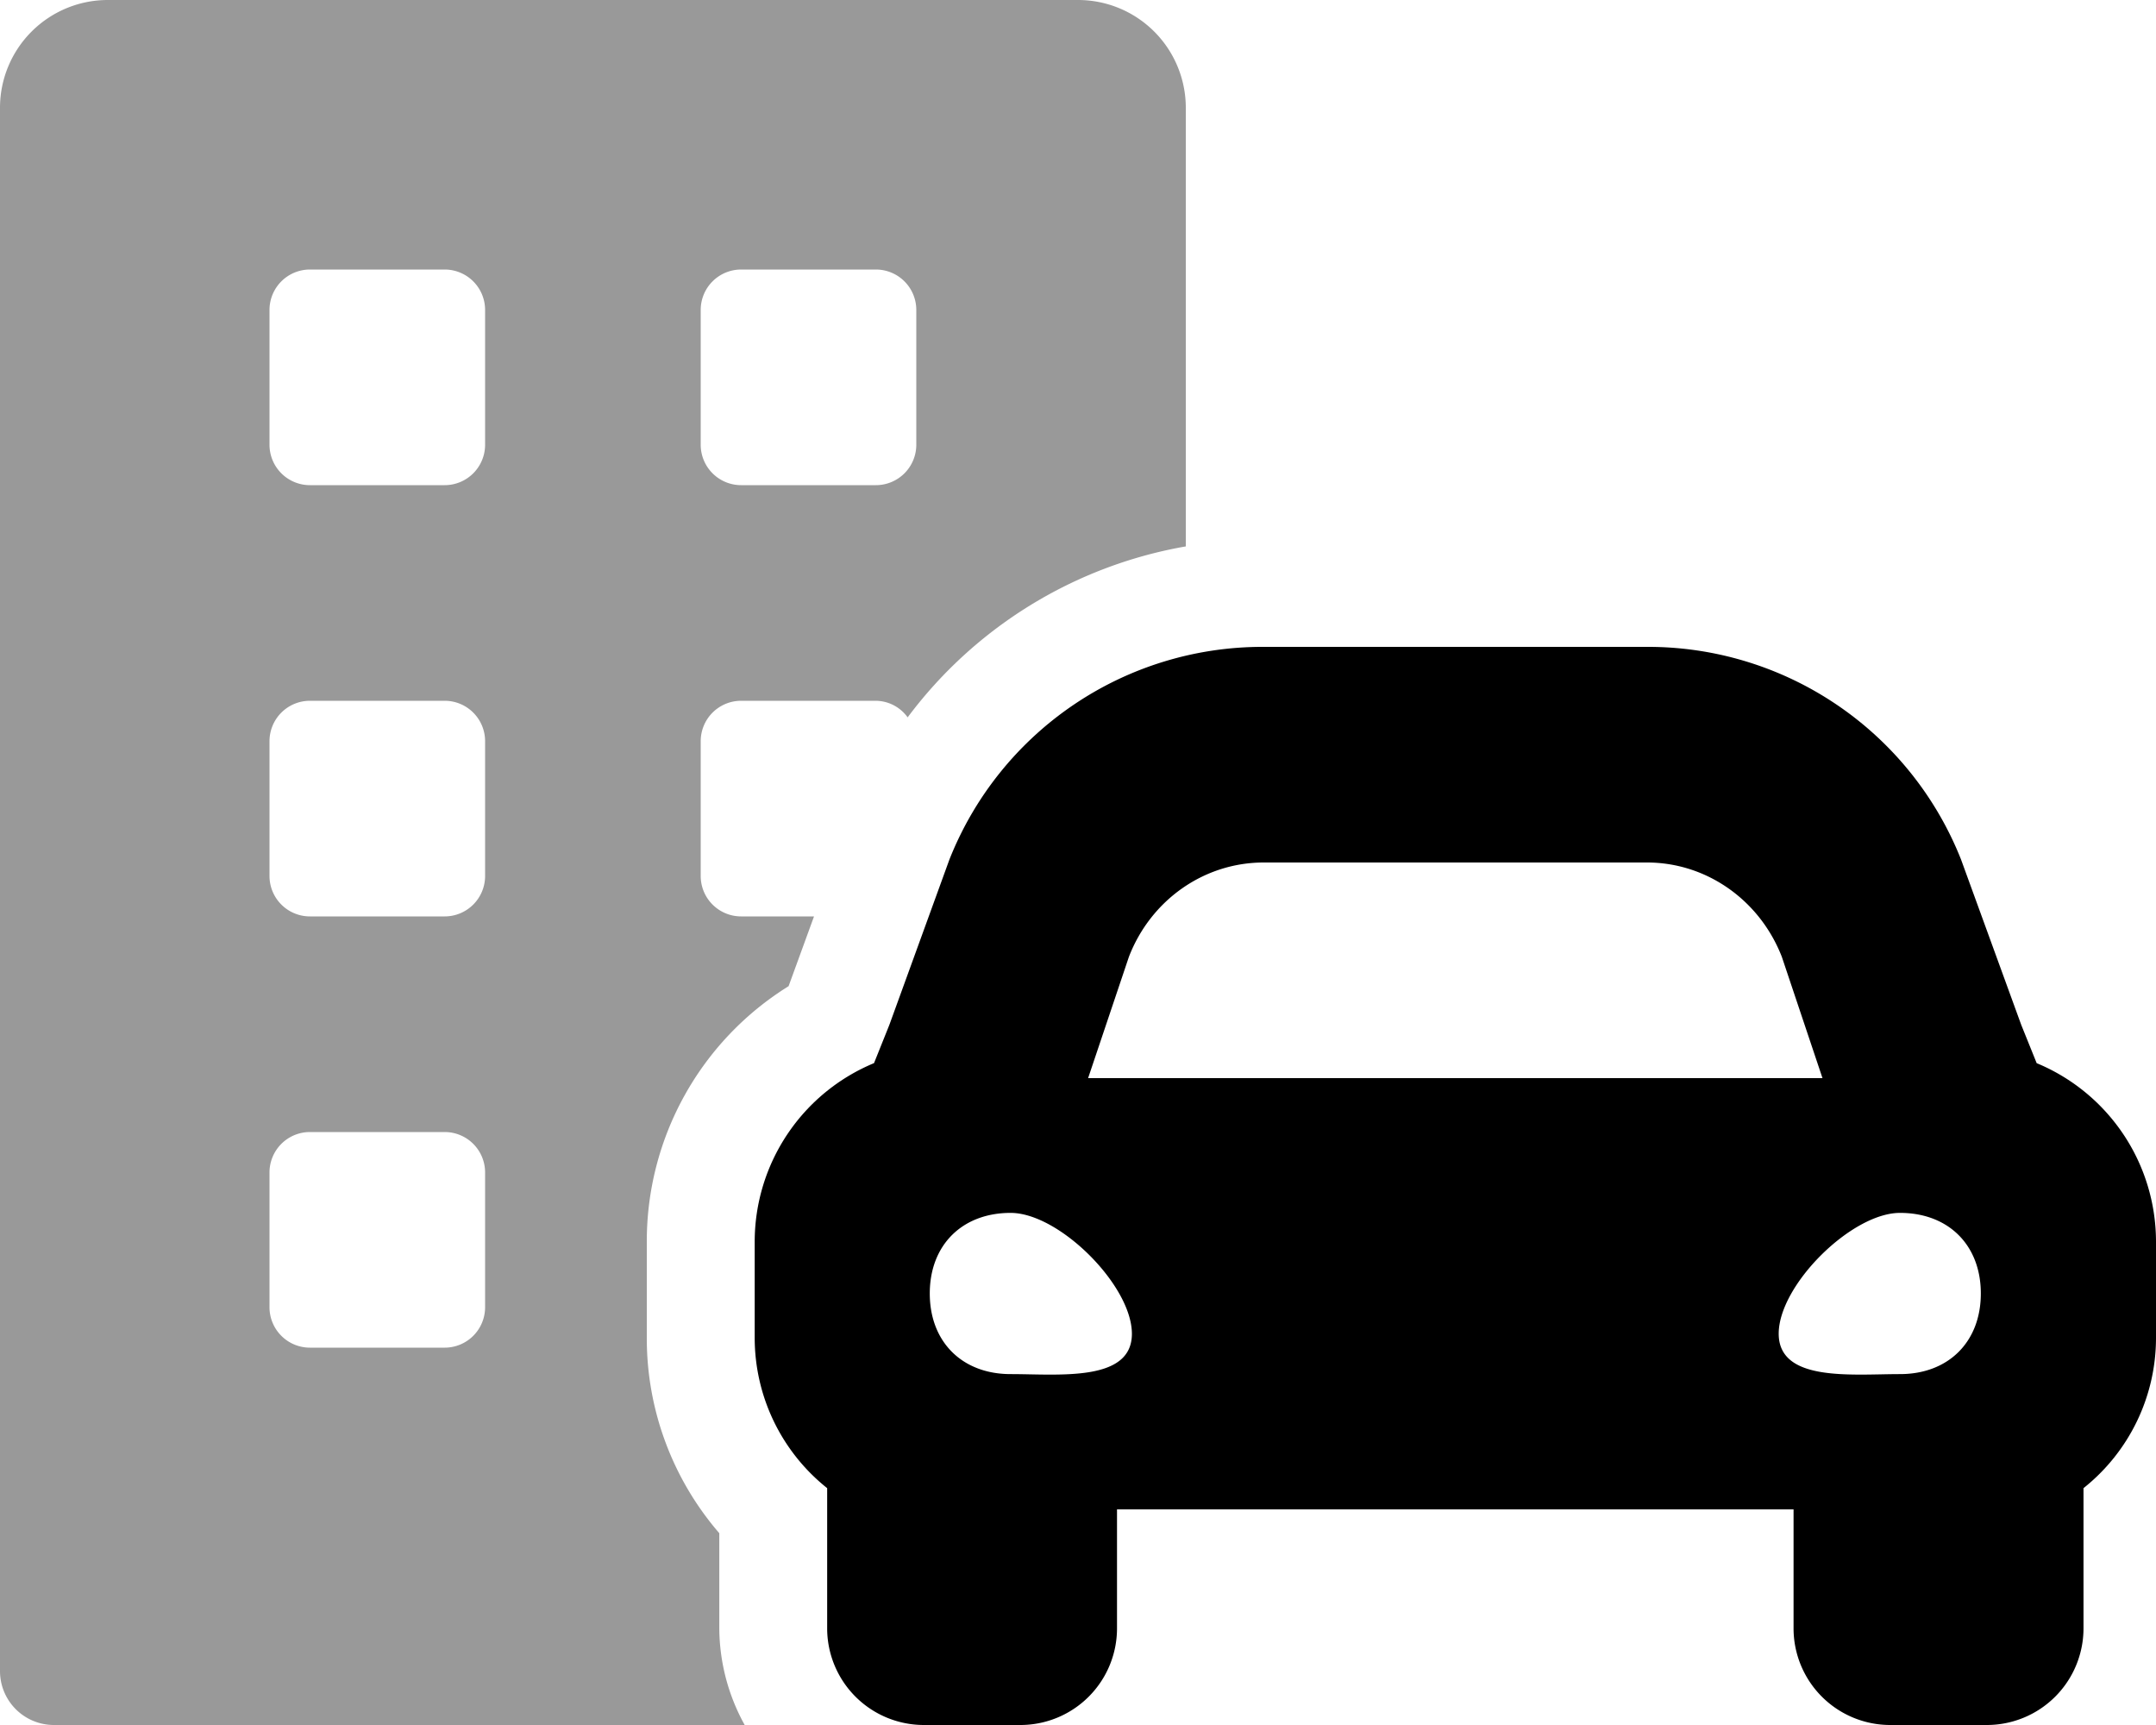 <svg viewBox="0 0 640 512"><path d="m213.52 455.07a88.41 88.41 0 0 1 -21.52-57.83v-28.69a89.11 89.11 0 0 1 42.09-75.84l7.55-20.71h-21.64a12 12 0 0 1 -12-12v-40a12 12 0 0 1 12-12h40a11.79 11.79 0 0 1 9.43 4.92 131.1 131.1 0 0 1 82.57-50.74v-130.18a32 32 0 0 0 -32-32h-288a32 32 0 0 0 -32 32v464a16 16 0 0 0 16 16h205.06a59.85 59.85 0 0 1 -7.54-28.69zm-5.52-363.07a12 12 0 0 1 12-12h40a12 12 0 0 1 12 12v40a12 12 0 0 1 -12 12h-40a12 12 0 0 1 -12-12zm-64 296a12 12 0 0 1 -12 12h-40a12 12 0 0 1 -12-12v-40a12 12 0 0 1 12-12h40a12 12 0 0 1 12 12zm0-128a12 12 0 0 1 -12 12h-40a12 12 0 0 1 -12-12v-40a12 12 0 0 1 12-12h40a12 12 0 0 1 12 12zm0-128a12 12 0 0 1 -12 12h-40a12 12 0 0 1 -12-12v-40a12 12 0 0 1 12-12h40a12 12 0 0 1 12 12z" opacity=".4"/><path d="m604.58 315.56-4.58-11.36-17.87-49.08a99.92 99.92 0 0 0 -93.2-63.12h-113.86a99.94 99.94 0 0 0 -93.24 63.12l-17.83 49.08-4.55 11.35a57.41 57.41 0 0 0 -35.42 53v28.69a57.05 57.05 0 0 0 21.51 44.46v41.61a28.71 28.71 0 0 0 28.67 28.69h28.69a28.69 28.69 0 0 0 28.68-28.69v-35.31h200.83v35.31a28.7 28.7 0 0 0 28.69 28.69h28.69a28.7 28.7 0 0 0 28.69-28.69v-41.61a57 57 0 0 0 21.52-44.46v-28.69a57.39 57.39 0 0 0 -35.42-52.99zm-269.47-31.56c6.53-16.92 22.36-28 40-28h113.82c17.6 0 33.42 11.1 40 28l12.07 36h-218zm-35.11 123.85c-14.4 0-24-9.57-24-23.93s9.6-23.92 24-23.92 36 21.53 36 35.89-21.6 11.96-36 11.96zm264 0c-14.4 0-36 2.39-36-12s21.6-35.85 36-35.85 24 9.57 24 23.92-9.6 23.93-24 23.93z"/></svg>